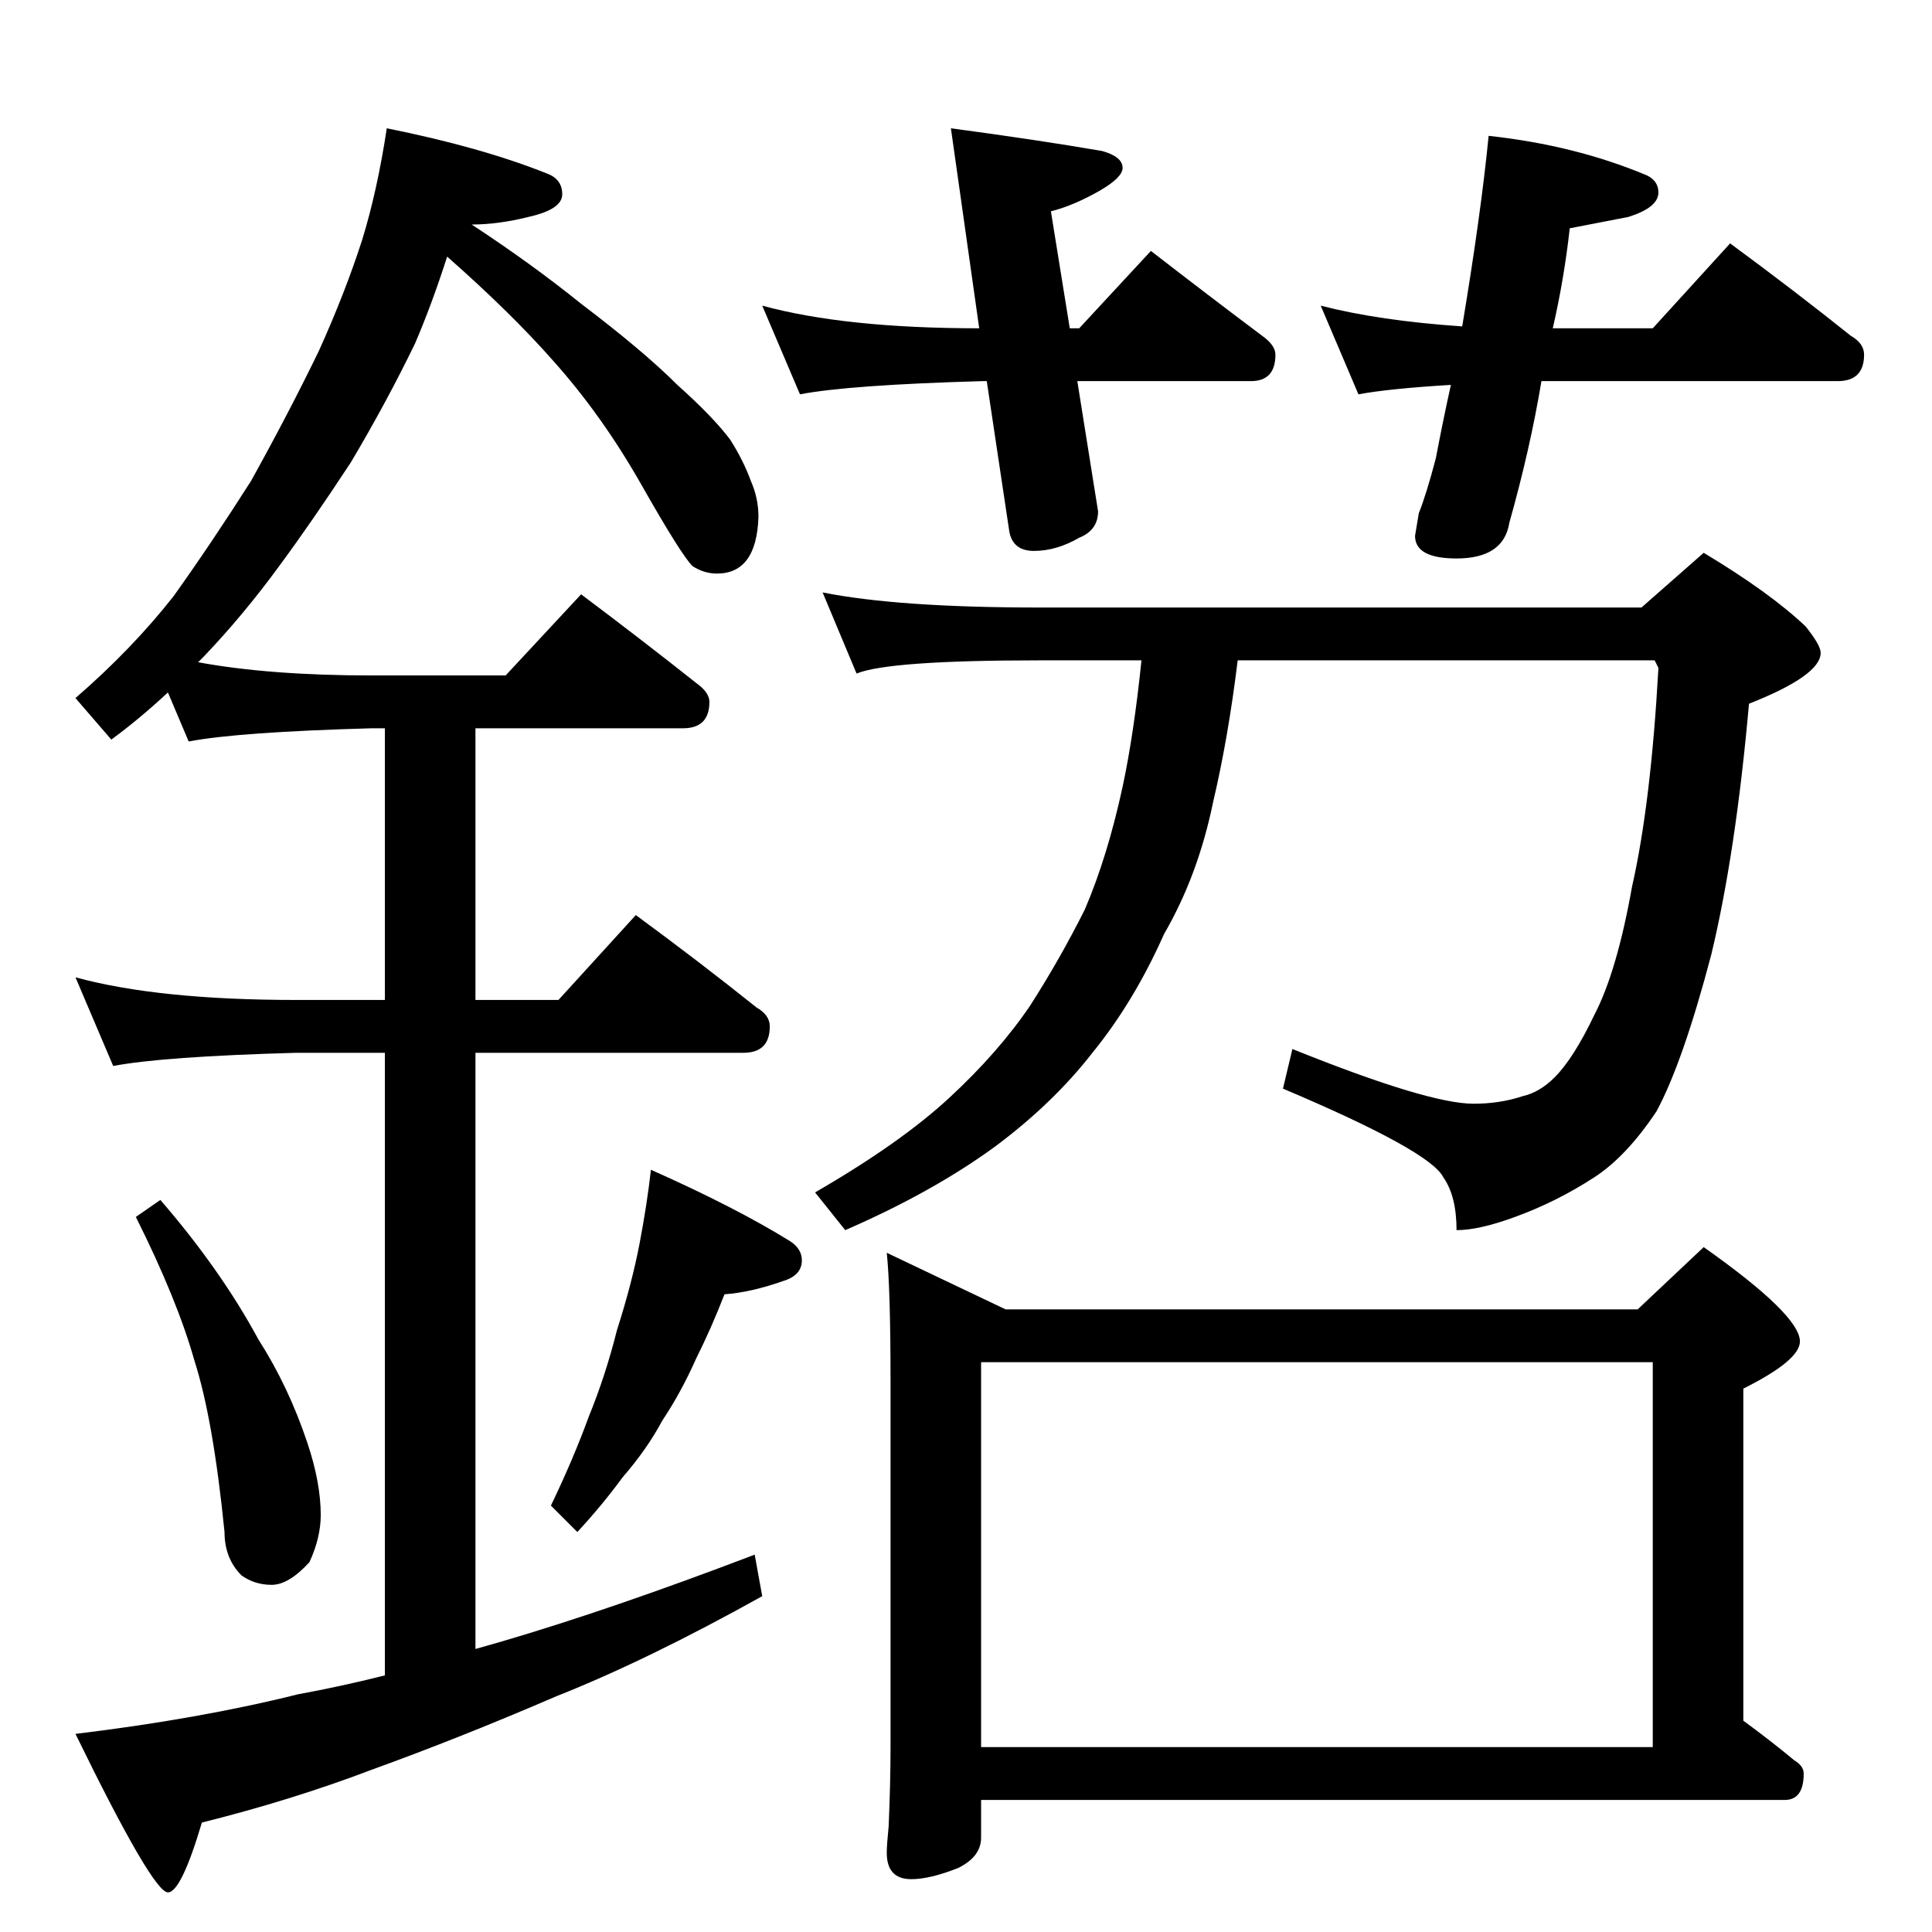 <?xml version="1.0" standalone="no"?>
<!DOCTYPE svg PUBLIC "-//W3C//DTD SVG 1.1//EN" "http://www.w3.org/Graphics/SVG/1.1/DTD/svg11.dtd" >
<svg xmlns="http://www.w3.org/2000/svg" xmlns:xlink="http://www.w3.org/1999/xlink" version="1.1" viewBox="0 -204 1024 1024">
  <g transform="matrix(1 0 0 -1 0 820)">
   <path fill="currentColor"
d="M205 956q50 -10 85 -24q8 -3 8 -11t-18 -12q-16 -4 -30 -4q32 -21 58 -42q33 -25 51 -43q19 -17 28 -29q7 -11 11 -22q4 -9 4 -19q-1 -30 -22 -30q-7 0 -13 4q-6 6 -27 43t-47 66q-22 25 -56 55q-8 -25 -17 -46q-15 -31 -34 -63q-21 -32 -38 -55q-19 -26 -40 -48l-3 -3
q38 -7 92 -7h71l40 43q32 -24 61 -47q7 -5 7 -10q0 -14 -14 -14h-110v-144h44l41 45q34 -25 64 -49q7 -4 7 -10q0 -14 -14 -14h-142v-316l14 4q58 17 134 46l4 -22q-61 -34 -109 -53q-51 -22 -98 -39q-42 -16 -90 -28q-11 -37 -18 -37q-8 0 -49 84q66 8 118 21q22 4 46 10
v330h-47q-71 -2 -97 -7l-20 47q44 -12 117 -12h47v144h-7q-71 -2 -97 -7l-11 26q-15 -14 -30 -25l-19 22q30 26 52 54q20 28 41 61q20 36 36 69q14 31 23 59q8 26 13 59zM85 388q32 -37 52 -74q16 -25 26 -55q7 -21 7 -38q0 -12 -6 -25q-11 -12 -20 -12t-16 5q-9 9 -9 23
q-6 60 -16 91q-9 32 -31 76zM345 404q45 -20 74 -38q6 -4 6 -10q0 -8 -10 -11q-17 -6 -31 -7q-7 -18 -15 -34q-8 -18 -18 -33q-8 -15 -21 -30q-11 -15 -24 -29l-14 14q12 25 20 47q9 22 15 46q8 25 12 46t6 39zM404 862q44 -12 115 -12l-15 106q45 -6 80 -12q11 -3 11 -9
q0 -5 -12 -12q-14 -8 -26 -11l10 -62h5l38 41q31 -24 59 -45q7 -5 7 -10q0 -14 -13 -14h-92l11 -69q0 -10 -10 -14q-12 -7 -24 -7q-11 0 -13 10l-12 80h-2q-71 -2 -97 -7zM789 952q46 -5 84 -21q6 -3 6 -9q0 -8 -16 -13l-31 -6q-3 -27 -9 -53h53l41 45q34 -25 64 -49
q7 -4 7 -10q0 -14 -14 -14h-157q-6 -36 -17 -75q-3 -19 -28 -19q-22 0 -22 12l2 12q4 10 9 29q4 21 8 39q-33 -2 -49 -5l-20 47q31 -8 75 -11q10 60 14 101zM436 710q40 -8 115 -8h319l33 29q35 -21 54 -39q8 -10 8 -14q0 -12 -38 -27q-7 -79 -20 -133q-15 -57 -29 -83
q-16 -24 -33 -35q-20 -13 -42 -21q-19 -7 -31 -7q0 18 -7 28q-7 14 -85 47l5 21q72 -29 96 -29q14 0 26 4q9 2 17 10q10 10 21 33q12 23 20 68q10 44 14 116l-2 4h-221q-5 -41 -13 -75q-8 -39 -26 -70q-16 -36 -38 -63q-21 -27 -52 -50q-33 -24 -79 -44l-16 20q45 26 71 50
t43 49q16 25 29 51q12 28 20 65q6 28 10 67h-54q-80 0 -97 -7zM470 360l63 -30h335l35 33q51 -36 51 -50q0 -10 -30 -25v-176q15 -11 27 -21q5 -3 5 -7q0 -14 -10 -14h-426v-20q0 -10 -12 -16q-15 -6 -25 -6q-13 0 -13 14q0 4 1 14q1 23 1 42v194q0 49 -2 68zM520 98h356
v204h-356v-204z" />
  </g>

</svg>
